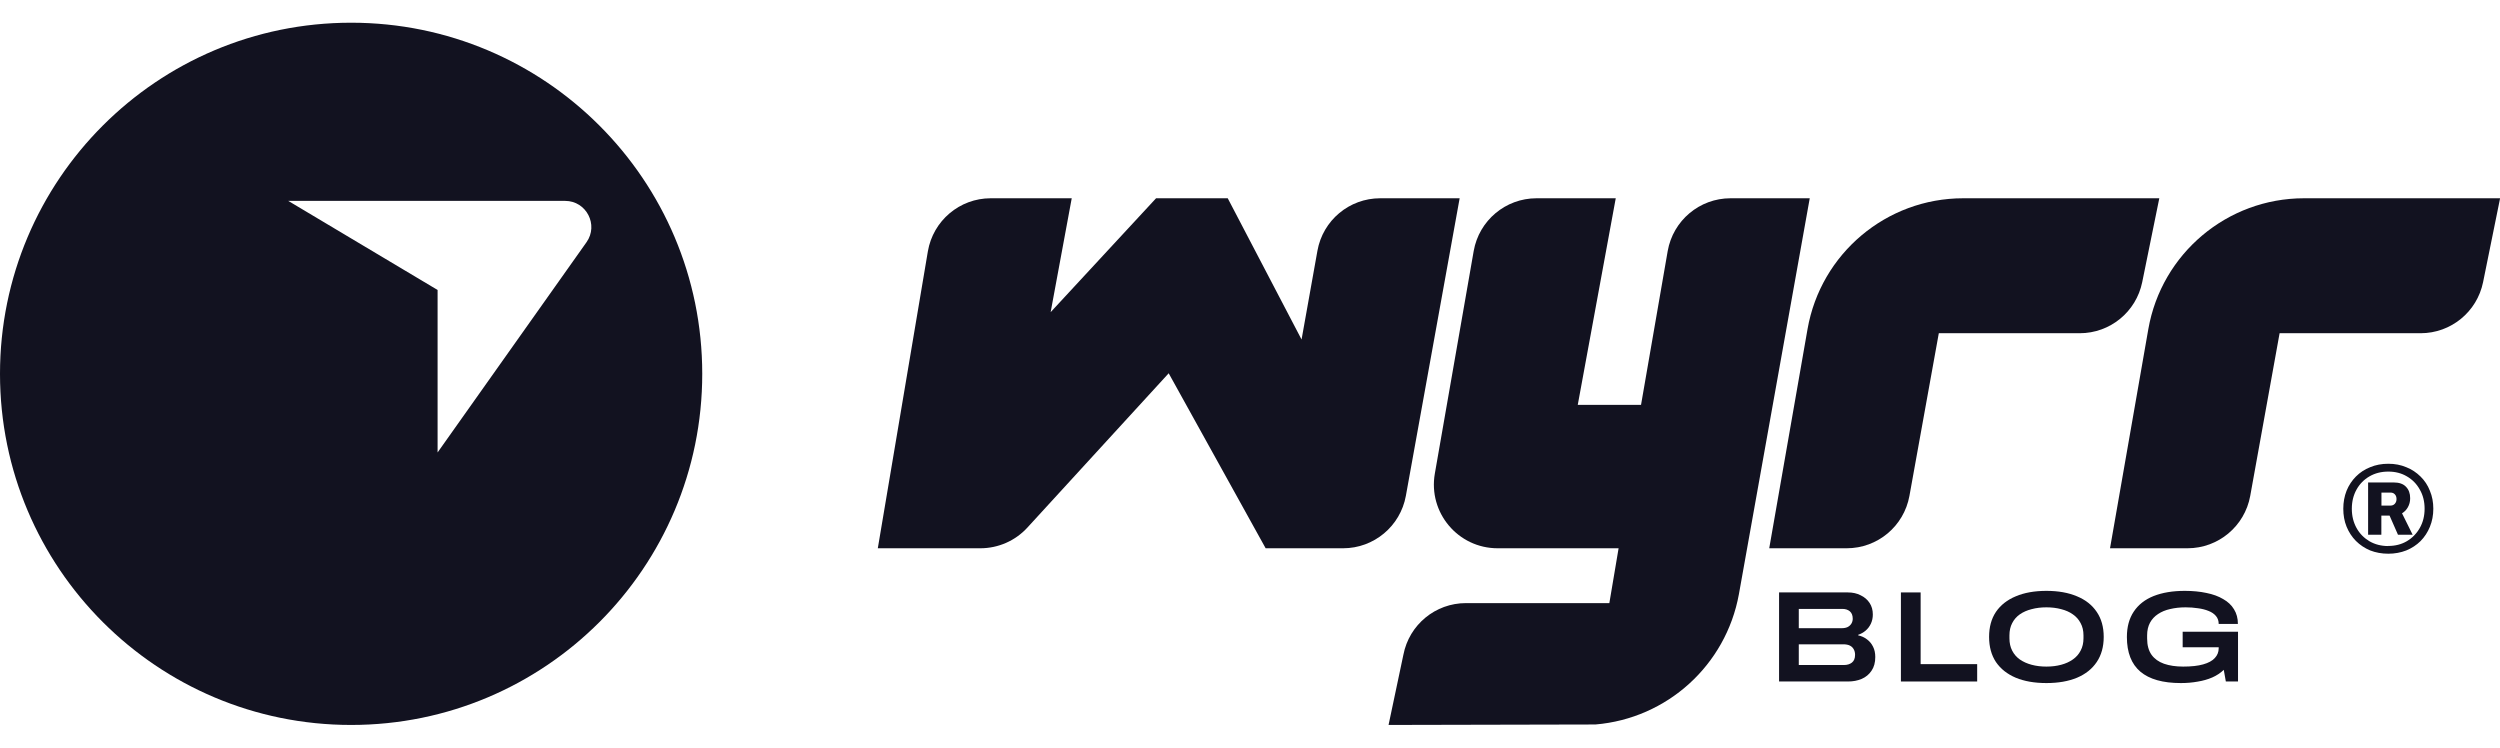 <svg width="107" height="32" viewBox="0 0 107 32" fill="none" xmlns="http://www.w3.org/2000/svg">
<g id="Group 239484">
<g id="Grid">
<path id="Subtract" fill-rule="evenodd" clip-rule="evenodd" d="M15.028 31.028C23.328 31.028 30.056 24.3 30.056 16C30.056 7.7 23.328 0.972 15.028 0.972C6.728 0.972 0 7.7 0 16C0 24.3 6.728 31.028 15.028 31.028ZM12.337 8.598H24.187C25.097 8.598 25.628 9.625 25.102 10.368L18.729 19.365V12.411L12.337 8.598Z" fill="#121220"/>
<g id="Group 238564">
<path id="Vector" d="M102.219 23.699C101.939 23.699 101.68 23.651 101.444 23.559C101.208 23.459 101.007 23.326 100.833 23.152C100.662 22.978 100.529 22.776 100.433 22.541C100.337 22.305 100.293 22.049 100.293 21.772C100.293 21.496 100.341 21.239 100.433 21.004C100.529 20.768 100.665 20.567 100.833 20.396C101.007 20.222 101.208 20.088 101.444 19.996C101.68 19.897 101.936 19.849 102.219 19.849C102.503 19.849 102.752 19.897 102.988 19.996C103.223 20.088 103.425 20.225 103.599 20.396C103.773 20.567 103.907 20.768 103.999 21.004C104.098 21.239 104.146 21.496 104.146 21.772C104.146 22.049 104.098 22.308 103.999 22.548C103.903 22.783 103.77 22.985 103.599 23.159C103.425 23.33 103.223 23.463 102.988 23.559C102.752 23.651 102.496 23.699 102.219 23.699ZM102.212 23.367C102.516 23.367 102.783 23.299 103.015 23.162C103.251 23.022 103.435 22.831 103.568 22.595C103.705 22.353 103.773 22.08 103.773 21.772C103.773 21.465 103.705 21.192 103.568 20.956C103.435 20.713 103.251 20.526 103.015 20.389C102.783 20.252 102.52 20.184 102.219 20.184C101.919 20.184 101.649 20.252 101.413 20.389C101.178 20.526 100.993 20.713 100.86 20.953C100.727 21.192 100.658 21.465 100.658 21.776C100.658 22.087 100.727 22.356 100.86 22.599C100.993 22.838 101.178 23.026 101.413 23.166C101.649 23.302 101.915 23.371 102.216 23.371L102.212 23.367ZM101.355 22.886V20.649H102.448C102.684 20.649 102.861 20.71 102.978 20.836C103.097 20.959 103.155 21.12 103.155 21.325C103.155 21.468 103.121 21.598 103.056 21.711C102.995 21.82 102.913 21.905 102.807 21.97L103.261 22.886H102.633L102.274 22.069H101.922V22.886H101.348H101.355ZM101.929 21.639H102.312C102.387 21.639 102.448 21.615 102.496 21.564C102.547 21.509 102.571 21.441 102.571 21.359C102.571 21.277 102.547 21.205 102.499 21.157C102.452 21.106 102.39 21.082 102.308 21.082H101.926V21.639H101.929Z" fill="#121220"/>
<path id="Vector_2" fill-rule="evenodd" clip-rule="evenodd" d="M65.762 8.486C64.437 8.486 63.303 9.439 63.074 10.744L61.411 20.27C61.12 21.94 62.405 23.466 64.099 23.466H69.276L68.88 25.813H62.743C61.435 25.813 60.314 26.738 60.065 28.023L59.43 31.028L68.283 31.008C71.353 30.752 73.87 28.47 74.424 25.437L77.457 8.486H74.065C72.74 8.486 71.606 9.439 71.377 10.747L70.236 17.329H67.528L69.154 8.486H65.762Z" fill="#121220"/>
<path id="Vector_3" d="M37.57 23.466L39.712 10.761C39.934 9.449 41.071 8.486 42.4 8.486H45.87L44.968 13.36L49.48 8.486H52.547L55.707 14.531L56.386 10.733C56.618 9.432 57.749 8.486 59.071 8.486H62.473L60.171 21.223C59.935 22.52 58.804 23.466 57.486 23.466H54.17L50.02 15.976L43.971 22.582C43.455 23.145 42.724 23.466 41.959 23.466H37.57Z" fill="#121220"/>
<path id="Vector_4" fill-rule="evenodd" clip-rule="evenodd" d="M84.026 8.486C80.74 8.486 77.929 10.85 77.362 14.088L75.723 23.466H79.039C80.358 23.466 81.488 22.524 81.724 21.223L82.981 14.262H89.012C90.31 14.262 91.427 13.35 91.687 12.076L92.418 8.486H84.026Z" fill="#121220"/>
<path id="Vector_5" fill-rule="evenodd" clip-rule="evenodd" d="M98.612 8.486C95.326 8.486 92.515 10.85 91.948 14.088L90.309 23.466H93.625C94.943 23.466 96.074 22.524 96.31 21.223L97.567 14.262H103.602C104.9 14.262 106.016 13.35 106.276 12.076L107.004 8.486H98.612Z" fill="#121220"/>
</g>
</g>
<g id="BLOG">
<path id="Vector_6" d="M93.34 29.235C92.57 29.235 91.993 29.072 91.608 28.747C91.224 28.421 91.031 27.927 91.031 27.265C91.031 26.832 91.129 26.469 91.325 26.177C91.522 25.881 91.805 25.659 92.174 25.511C92.548 25.363 92.994 25.289 93.512 25.289C93.849 25.289 94.156 25.319 94.433 25.378C94.711 25.433 94.949 25.52 95.149 25.639C95.353 25.753 95.508 25.899 95.615 26.077C95.726 26.255 95.782 26.464 95.782 26.704H94.96C94.96 26.571 94.921 26.458 94.844 26.366C94.766 26.273 94.661 26.201 94.528 26.149C94.394 26.094 94.243 26.055 94.072 26.033C93.906 26.007 93.73 25.994 93.545 25.994C93.308 25.994 93.088 26.018 92.885 26.066C92.685 26.11 92.511 26.183 92.363 26.282C92.215 26.379 92.1 26.503 92.019 26.654C91.938 26.806 91.897 26.985 91.897 27.193V27.326C91.897 27.614 91.96 27.847 92.086 28.025C92.212 28.199 92.389 28.326 92.618 28.408C92.852 28.489 93.125 28.53 93.44 28.53C93.788 28.53 94.072 28.499 94.294 28.436C94.52 28.373 94.687 28.282 94.794 28.164C94.905 28.045 94.96 27.907 94.96 27.747V27.703H93.418V27.037H95.787V29.168H95.266L95.177 28.669C95.04 28.802 94.875 28.911 94.683 28.996C94.494 29.078 94.285 29.137 94.056 29.174C93.83 29.215 93.591 29.235 93.34 29.235Z" fill="#121220"/>
<path id="Vector_7" d="M87.586 29.235C87.079 29.235 86.642 29.159 86.276 29.007C85.91 28.852 85.627 28.628 85.427 28.336C85.231 28.04 85.133 27.681 85.133 27.259C85.133 26.837 85.231 26.48 85.427 26.188C85.627 25.896 85.91 25.674 86.276 25.522C86.642 25.367 87.079 25.289 87.586 25.289C88.093 25.289 88.529 25.367 88.895 25.522C89.262 25.674 89.543 25.896 89.739 26.188C89.939 26.48 90.039 26.837 90.039 27.259C90.039 27.681 89.939 28.04 89.739 28.336C89.543 28.628 89.262 28.852 88.895 29.007C88.529 29.159 88.093 29.235 87.586 29.235ZM87.586 28.53C87.815 28.53 88.026 28.504 88.218 28.452C88.411 28.401 88.577 28.325 88.718 28.225C88.862 28.125 88.973 27.999 89.051 27.847C89.132 27.696 89.173 27.52 89.173 27.32V27.193C89.173 26.993 89.132 26.819 89.051 26.671C88.973 26.519 88.862 26.393 88.718 26.294C88.577 26.194 88.411 26.12 88.218 26.072C88.026 26.02 87.815 25.994 87.586 25.994C87.356 25.994 87.145 26.02 86.953 26.072C86.761 26.12 86.592 26.194 86.448 26.294C86.308 26.393 86.198 26.519 86.121 26.671C86.043 26.819 86.004 26.993 86.004 27.193V27.32C86.004 27.52 86.043 27.696 86.121 27.847C86.198 27.999 86.308 28.125 86.448 28.225C86.592 28.325 86.761 28.401 86.953 28.452C87.145 28.504 87.356 28.53 87.586 28.53Z" fill="#121220"/>
<path id="Vector_8" d="M81.359 29.168V25.356H82.203V28.425H84.623V29.168H81.359Z" fill="#121220"/>
<path id="Vector_9" d="M76.144 29.168V25.356H79.091C79.295 25.356 79.476 25.396 79.635 25.478C79.798 25.555 79.926 25.665 80.018 25.805C80.111 25.946 80.157 26.11 80.157 26.299C80.157 26.443 80.129 26.575 80.074 26.693C80.018 26.812 79.942 26.912 79.846 26.993C79.754 27.07 79.648 27.13 79.53 27.17V27.193C79.67 27.222 79.796 27.28 79.907 27.365C80.018 27.446 80.105 27.552 80.168 27.681C80.231 27.807 80.262 27.953 80.262 28.119C80.262 28.356 80.209 28.552 80.101 28.708C79.998 28.863 79.857 28.98 79.68 29.057C79.506 29.131 79.31 29.168 79.091 29.168H76.144ZM76.988 28.463H78.919C79.06 28.463 79.175 28.428 79.263 28.358C79.352 28.288 79.397 28.177 79.397 28.025C79.397 27.936 79.378 27.859 79.341 27.792C79.304 27.722 79.249 27.668 79.175 27.631C79.101 27.594 79.004 27.576 78.886 27.576H76.988V28.463ZM76.988 26.887H78.819C78.923 26.887 79.01 26.871 79.08 26.837C79.151 26.8 79.204 26.75 79.241 26.688C79.278 26.625 79.297 26.556 79.297 26.482C79.297 26.342 79.256 26.236 79.175 26.166C79.093 26.096 78.986 26.061 78.853 26.061H76.988V26.887Z" fill="#121220"/>
</g>
</g>
</svg>

